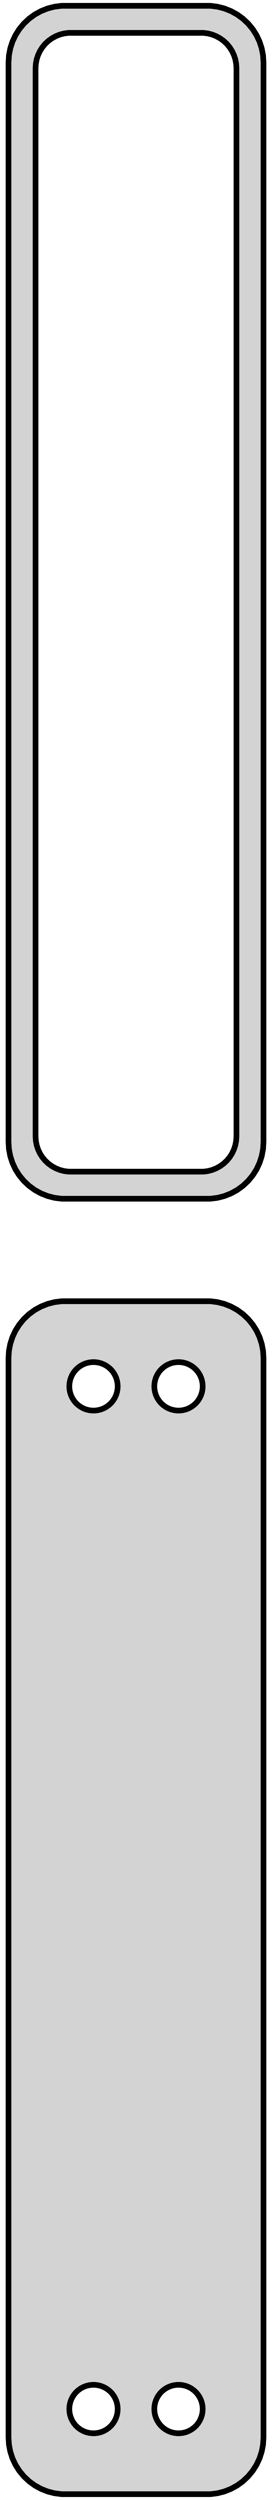 <?xml version="1.0" standalone="no"?>
<!DOCTYPE svg PUBLIC "-//W3C//DTD SVG 1.1//EN" "http://www.w3.org/Graphics/SVG/1.1/DTD/svg11.dtd">
<svg width="24mm" height="220mm" viewBox="-12 -395 24 220" xmlns="http://www.w3.org/2000/svg" version="1.1">
<title>OpenSCAD Model</title>
<path d="
M 7.187,-289.589 L 7.795,-289.745 L 8.379,-289.976 L 8.929,-290.278 L 9.437,-290.647 L 9.895,-291.077
 L 10.295,-291.561 L 10.632,-292.091 L 10.899,-292.659 L 11.093,-293.257 L 11.211,-293.873 L 11.25,-294.5
 L 11.25,-389.5 L 11.211,-390.127 L 11.093,-390.743 L 10.899,-391.341 L 10.632,-391.909 L 10.295,-392.439
 L 9.895,-392.923 L 9.437,-393.353 L 8.929,-393.722 L 8.379,-394.024 L 7.795,-394.255 L 7.187,-394.411
 L 6.564,-394.49 L -6.564,-394.49 L -7.187,-394.411 L -7.795,-394.255 L -8.379,-394.024 L -8.929,-393.722
 L -9.437,-393.353 L -9.895,-392.923 L -10.295,-392.439 L -10.632,-391.909 L -10.899,-391.341 L -11.093,-390.743
 L -11.211,-390.127 L -11.25,-389.5 L -11.25,-294.5 L -11.211,-293.873 L -11.093,-293.257 L -10.899,-292.659
 L -10.632,-292.091 L -10.295,-291.561 L -9.895,-291.077 L -9.437,-290.647 L -8.929,-290.278 L -8.379,-289.976
 L -7.795,-289.745 L -7.187,-289.589 L -6.564,-289.51 L 6.564,-289.51 z
M -5.945,-291.893 L -6.333,-291.942 L -6.712,-292.039 L -7.075,-292.183 L -7.418,-292.372 L -7.734,-292.601
 L -8.019,-292.869 L -8.268,-293.17 L -8.478,-293.5 L -8.644,-293.854 L -8.765,-294.226 L -8.838,-294.61
 L -8.863,-295 L -8.863,-389 L -8.838,-389.39 L -8.765,-389.774 L -8.644,-390.146 L -8.478,-390.5
 L -8.268,-390.83 L -8.019,-391.131 L -7.734,-391.399 L -7.418,-391.628 L -7.075,-391.817 L -6.712,-391.961
 L -6.333,-392.058 L -5.945,-392.107 L 5.945,-392.107 L 6.333,-392.058 L 6.712,-391.961 L 7.075,-391.817
 L 7.418,-391.628 L 7.734,-391.399 L 8.019,-391.131 L 8.268,-390.83 L 8.478,-390.5 L 8.644,-390.146
 L 8.765,-389.774 L 8.838,-389.39 L 8.863,-389 L 8.863,-295 L 8.838,-294.61 L 8.765,-294.226
 L 8.644,-293.854 L 8.478,-293.5 L 8.268,-293.17 L 8.019,-292.869 L 7.734,-292.601 L 7.418,-292.372
 L 7.075,-292.183 L 6.712,-292.039 L 6.333,-291.942 L 5.945,-291.893 z
M 7.187,-175.589 L 7.795,-175.745 L 8.379,-175.976 L 8.929,-176.278 L 9.437,-176.647 L 9.895,-177.077
 L 10.295,-177.561 L 10.632,-178.091 L 10.899,-178.659 L 11.093,-179.257 L 11.211,-179.873 L 11.25,-180.5
 L 11.25,-275.5 L 11.211,-276.127 L 11.093,-276.743 L 10.899,-277.341 L 10.632,-277.909 L 10.295,-278.439
 L 9.895,-278.923 L 9.437,-279.353 L 8.929,-279.722 L 8.379,-280.024 L 7.795,-280.255 L 7.187,-280.411
 L 6.564,-280.49 L -6.564,-280.49 L -7.187,-280.411 L -7.795,-280.255 L -8.379,-280.024 L -8.929,-279.722
 L -9.437,-279.353 L -9.895,-278.923 L -10.295,-278.439 L -10.632,-277.909 L -10.899,-277.341 L -11.093,-276.743
 L -11.211,-276.127 L -11.25,-275.5 L -11.25,-180.5 L -11.211,-179.873 L -11.093,-179.257 L -10.899,-178.659
 L -10.632,-178.091 L -10.295,-177.561 L -9.895,-177.077 L -9.437,-176.647 L -8.929,-176.278 L -8.379,-175.976
 L -7.795,-175.745 L -7.187,-175.589 L -6.564,-175.51 L 6.564,-175.51 z
M 3.616,-270.869 L 3.35,-270.903 L 3.09,-270.969 L 2.841,-271.068 L 2.606,-271.197 L 2.389,-271.355
 L 2.193,-271.538 L 2.023,-271.745 L 1.879,-271.971 L 1.765,-272.214 L 1.682,-272.469 L 1.632,-272.732
 L 1.615,-273 L 1.632,-273.268 L 1.682,-273.531 L 1.765,-273.786 L 1.879,-274.029 L 2.023,-274.255
 L 2.193,-274.462 L 2.389,-274.645 L 2.606,-274.803 L 2.841,-274.932 L 3.09,-275.031 L 3.35,-275.097
 L 3.616,-275.131 L 3.884,-275.131 L 4.15,-275.097 L 4.41,-275.031 L 4.659,-274.932 L 4.894,-274.803
 L 5.111,-274.645 L 5.307,-274.462 L 5.477,-274.255 L 5.621,-274.029 L 5.735,-273.786 L 5.818,-273.531
 L 5.868,-273.268 L 5.885,-273 L 5.868,-272.732 L 5.818,-272.469 L 5.735,-272.214 L 5.621,-271.971
 L 5.477,-271.745 L 5.307,-271.538 L 5.111,-271.355 L 4.894,-271.197 L 4.659,-271.068 L 4.41,-270.969
 L 4.15,-270.903 L 3.884,-270.869 z
M -3.884,-270.869 L -4.15,-270.903 L -4.41,-270.969 L -4.659,-271.068 L -4.894,-271.197 L -5.111,-271.355
 L -5.307,-271.538 L -5.477,-271.745 L -5.621,-271.971 L -5.735,-272.214 L -5.818,-272.469 L -5.868,-272.732
 L -5.885,-273 L -5.868,-273.268 L -5.818,-273.531 L -5.735,-273.786 L -5.621,-274.029 L -5.477,-274.255
 L -5.307,-274.462 L -5.111,-274.645 L -4.894,-274.803 L -4.659,-274.932 L -4.41,-275.031 L -4.15,-275.097
 L -3.884,-275.131 L -3.616,-275.131 L -3.35,-275.097 L -3.09,-275.031 L -2.841,-274.932 L -2.606,-274.803
 L -2.389,-274.645 L -2.193,-274.462 L -2.023,-274.255 L -1.879,-274.029 L -1.765,-273.786 L -1.682,-273.531
 L -1.632,-273.268 L -1.615,-273 L -1.632,-272.732 L -1.682,-272.469 L -1.765,-272.214 L -1.879,-271.971
 L -2.023,-271.745 L -2.193,-271.538 L -2.389,-271.355 L -2.606,-271.197 L -2.841,-271.068 L -3.09,-270.969
 L -3.35,-270.903 L -3.616,-270.869 z
M 3.616,-180.869 L 3.35,-180.903 L 3.09,-180.969 L 2.841,-181.068 L 2.606,-181.197 L 2.389,-181.355
 L 2.193,-181.538 L 2.023,-181.745 L 1.879,-181.971 L 1.765,-182.214 L 1.682,-182.469 L 1.632,-182.732
 L 1.615,-183 L 1.632,-183.268 L 1.682,-183.531 L 1.765,-183.786 L 1.879,-184.029 L 2.023,-184.255
 L 2.193,-184.462 L 2.389,-184.645 L 2.606,-184.803 L 2.841,-184.932 L 3.09,-185.031 L 3.35,-185.097
 L 3.616,-185.131 L 3.884,-185.131 L 4.15,-185.097 L 4.41,-185.031 L 4.659,-184.932 L 4.894,-184.803
 L 5.111,-184.645 L 5.307,-184.462 L 5.477,-184.255 L 5.621,-184.029 L 5.735,-183.786 L 5.818,-183.531
 L 5.868,-183.268 L 5.885,-183 L 5.868,-182.732 L 5.818,-182.469 L 5.735,-182.214 L 5.621,-181.971
 L 5.477,-181.745 L 5.307,-181.538 L 5.111,-181.355 L 4.894,-181.197 L 4.659,-181.068 L 4.41,-180.969
 L 4.15,-180.903 L 3.884,-180.869 z
M -3.884,-180.869 L -4.15,-180.903 L -4.41,-180.969 L -4.659,-181.068 L -4.894,-181.197 L -5.111,-181.355
 L -5.307,-181.538 L -5.477,-181.745 L -5.621,-181.971 L -5.735,-182.214 L -5.818,-182.469 L -5.868,-182.732
 L -5.885,-183 L -5.868,-183.268 L -5.818,-183.531 L -5.735,-183.786 L -5.621,-184.029 L -5.477,-184.255
 L -5.307,-184.462 L -5.111,-184.645 L -4.894,-184.803 L -4.659,-184.932 L -4.41,-185.031 L -4.15,-185.097
 L -3.884,-185.131 L -3.616,-185.131 L -3.35,-185.097 L -3.09,-185.031 L -2.841,-184.932 L -2.606,-184.803
 L -2.389,-184.645 L -2.193,-184.462 L -2.023,-184.255 L -1.879,-184.029 L -1.765,-183.786 L -1.682,-183.531
 L -1.632,-183.268 L -1.615,-183 L -1.632,-182.732 L -1.682,-182.469 L -1.765,-182.214 L -1.879,-181.971
 L -2.023,-181.745 L -2.193,-181.538 L -2.389,-181.355 L -2.606,-181.197 L -2.841,-181.068 L -3.09,-180.969
 L -3.35,-180.903 L -3.616,-180.869 z
" stroke="black" fill="lightgray" stroke-width="0.5"/>
</svg>
